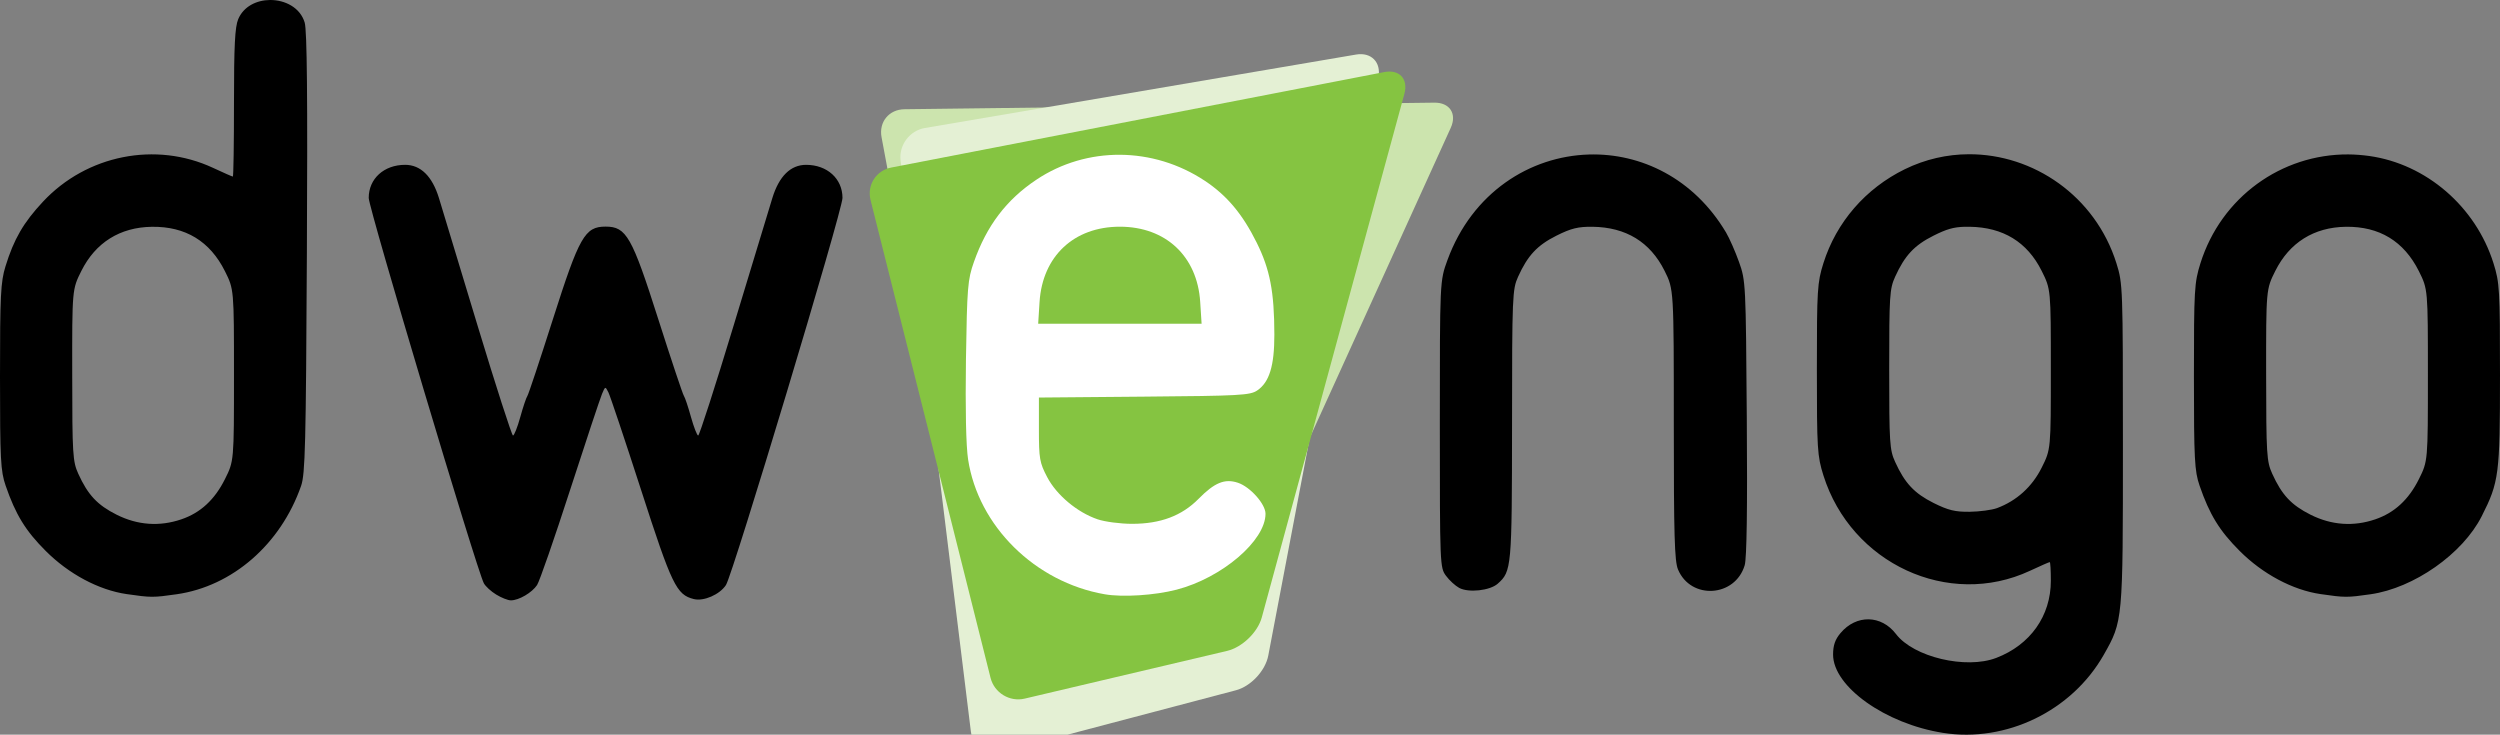 <svg xmlns="http://www.w3.org/2000/svg" viewBox="0 0 505.849 148.653"><rect x="0" y="0" width="505.849" height="148.653" fill="#808080" stroke="none"/><path d="M81.974 33.351c-4.282 0-7.369 2.806-7.369 6.698 0 2.08 21.882 75.333 23.296 77.966.335.624 1.445 1.647 2.498 2.286 1.041.641 2.38 1.175 2.976 1.175 1.618 0 4.287-1.57 5.299-3.105.498-.756 3.5-9.406 6.677-19.229 3.18-9.819 6.096-18.574 6.462-19.443.661-1.561.661-1.561 1.298-.296.356.706 3.319 9.565 6.592 19.685 6.241 19.326 7.167 21.249 10.677 22.124 2.008.506 5.258-.91 6.512-2.841 1.412-2.177 23.577-75.806 23.577-78.321 0-3.892-3.097-6.698-7.363-6.698-3.139 0-5.479 2.305-6.832 6.732-.622 2.021-4.163 13.666-7.856 25.865-3.696 12.199-6.907 22.178-7.147 22.178-.227 0-.875-1.67-1.451-3.717-.565-2.05-1.218-3.996-1.445-4.318-.232-.327-2.558-7.285-5.159-15.444-5.358-16.815-6.476-18.796-10.683-18.796-4.194 0-5.317 1.981-10.677 18.796-2.602 8.16-4.909 15.117-5.136 15.444-.23.322-.888 2.269-1.453 4.318-.565 2.047-1.234 3.717-1.469 3.717-.232 0-3.451-9.979-7.147-22.178-3.688-12.199-7.214-23.844-7.831-25.865-1.356-4.428-3.715-6.733-6.846-6.733zm-20.32-28.773c-.903-3.051-3.99-4.606-7.039-4.578-2.682.026-5.333 1.29-6.419 3.891-.658 1.566-.852 5.393-.852 16.933 0 8.198-.101 14.907-.23 14.907-.126 0-1.936-.801-4.016-1.771-11.576-5.387-25.544-2.626-34.387 6.833-3.961 4.232-5.91 7.598-7.606 13.115C.142 57.035 0 59.701 0 76.22c0 16.829.129 19.094 1.136 22.029 2.016 5.853 4.014 9.136 8.117 13.231 4.662 4.667 10.734 7.91 16.372 8.728 4.912.716 5.394.713 10.107.035 11.287-1.61 21.069-10.113 25.193-21.938.833-2.396.978-8.283 1.169-47.097.159-31.574.032-45.021-.44-46.63zm-16.137 92.367c-2.08 4.171-4.95 6.818-8.816 8.133-4.424 1.506-8.837 1.195-13.083-.925-3.913-1.961-5.83-4.009-7.782-8.305-1.117-2.474-1.215-3.871-1.221-19.98-.023-17.323-.016-17.328 1.856-21.065 2.867-5.727 7.815-8.823 14.257-8.914 6.804-.095 11.759 2.917 14.789 8.988 1.828 3.657 1.828 3.667 1.828 21.043 0 17.373 0 17.373-1.828 21.025zm275.961-65.681c-11.924.36-23.596 7.692-28.6 21.359-1.547 4.231-1.541 4.237-1.541 33.21 0 28.505.021 29.019 1.244 30.669.684.931 1.894 2.036 2.679 2.457 1.904 1.019 6.226.546 7.795-.855 2.808-2.497 2.87-3.243 2.891-32.188.008-26.1.072-27.375 1.224-29.92 1.948-4.298 3.866-6.363 7.778-8.32 2.961-1.481 4.383-1.826 7.297-1.79 6.755.09 11.655 3.081 14.567 8.917 1.868 3.732 1.866 3.742 1.866 31.05 0 22.433.146 27.683.849 29.372 2.589 6.189 11.57 5.627 13.496-.855.418-1.404.562-11.523.424-29.814-.194-27.21-.217-27.754-1.577-31.556-.762-2.132-1.943-4.808-2.623-5.958-6.532-10.976-17.243-16.093-27.769-15.778zm106.756 21.993c-4.287-13.62-16.821-22.108-29.883-22.048-4.352.02-8.75.985-12.932 3.031-7.937 3.886-13.852 10.71-16.472 19.017-1.233 3.928-1.321 5.304-1.321 21.473 0 16.173.088 17.528 1.321 21.456 5.619 17.856 25.333 26.976 41.781 19.312 2.08-.971 3.89-1.764 4.014-1.764.132 0 .225 1.698.225 3.773 0 7.118-4.158 12.98-11.055 15.616-6.138 2.342-16.715-.169-20.266-4.821-2.971-3.902-8.045-4.002-11.235-.205-1.103 1.306-1.505 2.497-1.505 4.352 0 6.473 10.598 14.011 22.254 15.842 12.786 2 26.039-4.433 32.492-15.762 3.91-6.893 3.899-6.788 3.899-42.616.001-31.842-.022-32.538-1.317-36.656zm-15.128 41.382c-1.931 3.865-5.082 6.706-9.036 8.175-1.053.38-3.538.715-5.528.738-2.924.04-4.344-.305-7.299-1.779-3.91-1.96-5.828-4.011-7.782-8.31-1.117-2.456-1.2-3.856-1.2-18.733 0-14.878.083-16.27 1.2-18.734 1.954-4.298 3.872-6.363 7.782-8.32 2.586-1.296 3.998-1.726 6.271-1.79.323-.006.658 0 1.027 0 6.755.09 11.653 3.081 14.564 8.917 1.869 3.732 1.861 3.742 1.861 19.927.001 16.184.009 16.176-1.86 19.909zm61.539-48.753c6.804-.091 11.759 2.92 14.797 8.992 1.822 3.657 1.819 3.667 1.819 21.043 0 17.373.003 17.367-1.819 21.024-2.08 4.171-4.955 6.812-8.827 8.133-4.416 1.506-8.835 1.195-13.08-.925-3.913-1.961-5.828-4.009-7.774-8.305-1.123-2.478-1.213-3.871-1.231-19.98-.013-17.323-.007-17.333 1.861-21.065 2.866-5.726 7.815-8.823 14.254-8.917zm.503-14.643c-13.539-.064-25.701 8.659-29.908 22.014-1.239 3.957-1.321 5.257-1.321 22.963 0 16.829.134 19.094 1.138 22.029 2.014 5.853 4.019 9.136 8.12 13.231 4.659 4.667 10.739 7.91 16.369 8.728 4.914.716 5.392.713 10.104.035 8.77-1.249 18.645-8.171 22.493-15.78 3.508-6.913 3.706-8.479 3.706-28.542 0-17.396-.08-18.717-1.318-22.664-3.601-11.444-13.6-20.078-25.145-21.697-1.421-.195-2.836-.307-4.238-.317z"/><path fill="#cce4ae" d="M178.371 27.747c-.572-3.065 1.512-5.605 4.63-5.644l107.223-1.332c3.118-.039 4.613 2.252 3.322 5.09l-48.581 106.824c-1.291 2.839-4.854 5.638-7.917 6.222l-31.086 5.916c-3.063.584-6.037-1.447-6.608-4.513z"/><path fill="#e4f0d4" d="M182.226 32.482c-.381-3.095 1.823-6.055 4.896-6.579l87.262-14.863c3.074-.524 5.111 1.554 4.528 4.617l-22.29 116.996c-.583 3.063-3.527 6.22-6.542 7.015l-47.462 12.511c-3.015.795-5.793-1.087-6.174-4.182z"/><path fill="#85c441" d="M176.147 40.477c-.759-3.024 1.124-5.983 4.185-6.576l99.755-19.316c3.062-.593 4.896 1.384 4.077 4.393l-28.853 105.949c-.819 3.008-3.973 6.056-7.008 6.771l-40.974 9.662c-3.035.715-6.14-1.174-6.899-4.197z"/><path fill="#fff" d="M226.59 45.87c9.276 0 15.667 5.973 16.258 15.222l.281 4.41h-33.065l.279-4.41c.593-9.249 6.961-15.222 16.247-15.222zm.057-14.552c-5.944-.04-11.86 1.641-16.952 5.047-6.065 4.042-10.053 9.314-12.637 16.653-1.251 3.553-1.383 5.067-1.608 19.702-.142 9.978.01 17.487.434 20.249 2.062 13.477 13.542 24.82 27.635 27.274 3.619.637 10.156.217 14.546-.928 9.196-2.388 17.997-9.915 17.997-15.367 0-1.964-3.115-5.459-5.6-6.273-2.656-.875-4.703-.034-7.944 3.255-3.389 3.438-7.705 5.062-13.455 5.062-2.387 0-5.528-.419-6.977-.915-4.111-1.398-8.306-4.906-10.2-8.538-1.531-2.921-1.675-3.727-1.675-9.637v-6.461l21.291-.185c19.384-.157 21.446-.271 22.886-1.252 2.457-1.664 3.472-4.995 3.464-11.29-.013-8.701-.9-13.223-3.559-18.588-2.857-5.774-6.021-9.565-10.507-12.542-5.236-3.47-11.2-5.225-17.139-5.266z"/></svg>
